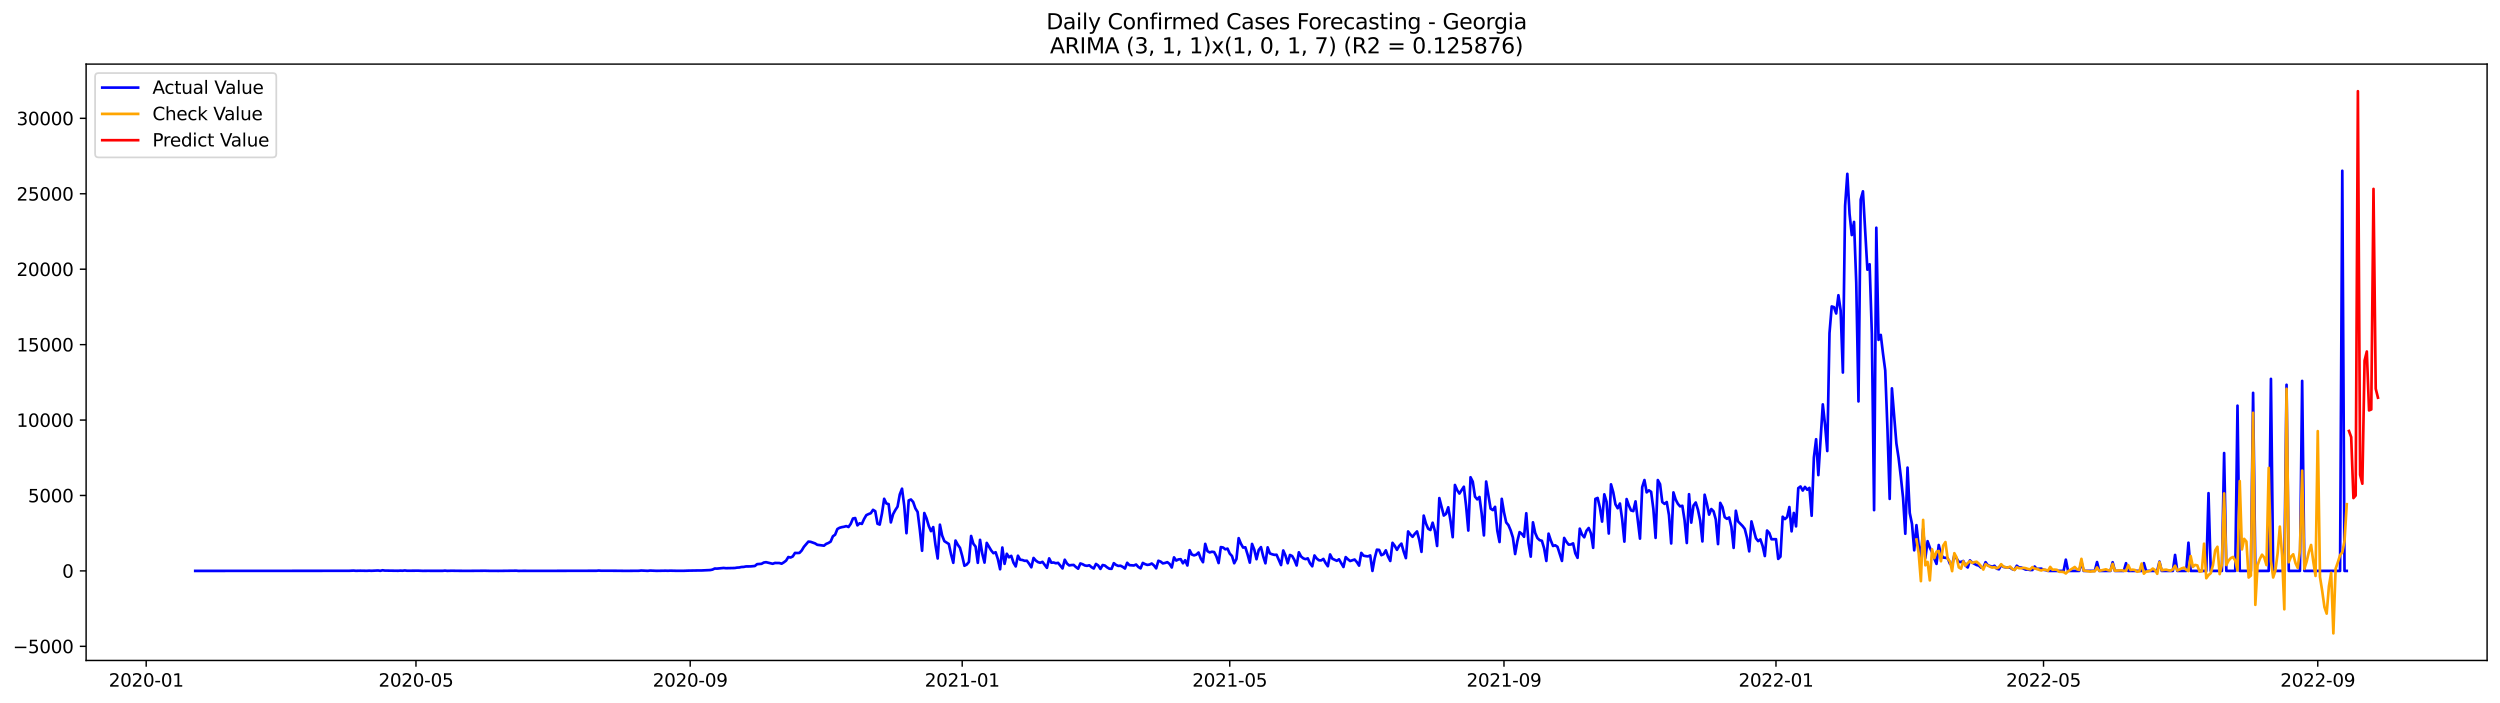 <?xml version="1.0" encoding="utf-8" standalone="no"?>
<!DOCTYPE svg PUBLIC "-//W3C//DTD SVG 1.1//EN"
  "http://www.w3.org/Graphics/SVG/1.1/DTD/svg11.dtd">
<svg xmlns:xlink="http://www.w3.org/1999/xlink" width="1394.43pt" height="392.274pt" viewBox="0 0 1394.43 392.274" xmlns="http://www.w3.org/2000/svg" version="1.1">
 <defs>
  <style type="text/css">*{stroke-linejoin: round; stroke-linecap: butt}</style>
 </defs>
 <g id="figure_1">
  <g id="patch_1">
   <path d="M 0 392.274 
L 1394.43 392.274 
L 1394.43 0 
L 0 0 
z
" style="fill: #ffffff"/>
  </g>
  <g id="axes_1">
   <g id="patch_2">
    <path d="M 48.03 368.396 
L 1387.23 368.396 
L 1387.23 35.755 
L 48.03 35.755 
z
" style="fill: #ffffff"/>
   </g>
   <g id="matplotlib.axis_1">
    <g id="xtick_1">
     <g id="line2d_1">
      <defs>
       <path id="mf3c7a1a43e" d="M 0 0 
L 0 3.5 
" style="stroke: #000000; stroke-width: 0.8"/>
      </defs>
      <g>
       <use xlink:href="#mf3c7a1a43e" x="81.544" y="368.396" style="stroke: #000000; stroke-width: 0.8"/>
      </g>
     </g>
     <g id="text_1">
      <!-- 2020-01 -->
      <g transform="translate(60.652 382.994)scale(0.1 -0.1)">
       <defs>
        <path id="DejaVuSans-32" d="M 1228 531 
L 3431 531 
L 3431 0 
L 469 0 
L 469 531 
Q 828 903 1448 1529 
Q 2069 2156 2228 2338 
Q 2531 2678 2651 2914 
Q 2772 3150 2772 3378 
Q 2772 3750 2511 3984 
Q 2250 4219 1831 4219 
Q 1534 4219 1204 4116 
Q 875 4013 500 3803 
L 500 4441 
Q 881 4594 1212 4672 
Q 1544 4750 1819 4750 
Q 2544 4750 2975 4387 
Q 3406 4025 3406 3419 
Q 3406 3131 3298 2873 
Q 3191 2616 2906 2266 
Q 2828 2175 2409 1742 
Q 1991 1309 1228 531 
z
" transform="scale(0.016)"/>
        <path id="DejaVuSans-30" d="M 2034 4250 
Q 1547 4250 1301 3770 
Q 1056 3291 1056 2328 
Q 1056 1369 1301 889 
Q 1547 409 2034 409 
Q 2525 409 2770 889 
Q 3016 1369 3016 2328 
Q 3016 3291 2770 3770 
Q 2525 4250 2034 4250 
z
M 2034 4750 
Q 2819 4750 3233 4129 
Q 3647 3509 3647 2328 
Q 3647 1150 3233 529 
Q 2819 -91 2034 -91 
Q 1250 -91 836 529 
Q 422 1150 422 2328 
Q 422 3509 836 4129 
Q 1250 4750 2034 4750 
z
" transform="scale(0.016)"/>
        <path id="DejaVuSans-2d" d="M 313 2009 
L 1997 2009 
L 1997 1497 
L 313 1497 
L 313 2009 
z
" transform="scale(0.016)"/>
        <path id="DejaVuSans-31" d="M 794 531 
L 1825 531 
L 1825 4091 
L 703 3866 
L 703 4441 
L 1819 4666 
L 2450 4666 
L 2450 531 
L 3481 531 
L 3481 0 
L 794 0 
L 794 531 
z
" transform="scale(0.016)"/>
       </defs>
       <use xlink:href="#DejaVuSans-32"/>
       <use xlink:href="#DejaVuSans-30" x="63.623"/>
       <use xlink:href="#DejaVuSans-32" x="127.246"/>
       <use xlink:href="#DejaVuSans-30" x="190.869"/>
       <use xlink:href="#DejaVuSans-2d" x="254.492"/>
       <use xlink:href="#DejaVuSans-30" x="290.576"/>
       <use xlink:href="#DejaVuSans-31" x="354.199"/>
      </g>
     </g>
    </g>
    <g id="xtick_2">
     <g id="line2d_2">
      <g>
       <use xlink:href="#mf3c7a1a43e" x="232.016" y="368.396" style="stroke: #000000; stroke-width: 0.8"/>
      </g>
     </g>
     <g id="text_2">
      <!-- 2020-05 -->
      <g transform="translate(211.124 382.994)scale(0.1 -0.1)">
       <defs>
        <path id="DejaVuSans-35" d="M 691 4666 
L 3169 4666 
L 3169 4134 
L 1269 4134 
L 1269 2991 
Q 1406 3038 1543 3061 
Q 1681 3084 1819 3084 
Q 2600 3084 3056 2656 
Q 3513 2228 3513 1497 
Q 3513 744 3044 326 
Q 2575 -91 1722 -91 
Q 1428 -91 1123 -41 
Q 819 9 494 109 
L 494 744 
Q 775 591 1075 516 
Q 1375 441 1709 441 
Q 2250 441 2565 725 
Q 2881 1009 2881 1497 
Q 2881 1984 2565 2268 
Q 2250 2553 1709 2553 
Q 1456 2553 1204 2497 
Q 953 2441 691 2322 
L 691 4666 
z
" transform="scale(0.016)"/>
       </defs>
       <use xlink:href="#DejaVuSans-32"/>
       <use xlink:href="#DejaVuSans-30" x="63.623"/>
       <use xlink:href="#DejaVuSans-32" x="127.246"/>
       <use xlink:href="#DejaVuSans-30" x="190.869"/>
       <use xlink:href="#DejaVuSans-2d" x="254.492"/>
       <use xlink:href="#DejaVuSans-30" x="290.576"/>
       <use xlink:href="#DejaVuSans-35" x="354.199"/>
      </g>
     </g>
    </g>
    <g id="xtick_3">
     <g id="line2d_3">
      <g>
       <use xlink:href="#mf3c7a1a43e" x="384.975" y="368.396" style="stroke: #000000; stroke-width: 0.8"/>
      </g>
     </g>
     <g id="text_3">
      <!-- 2020-09 -->
      <g transform="translate(364.083 382.994)scale(0.1 -0.1)">
       <defs>
        <path id="DejaVuSans-39" d="M 703 97 
L 703 672 
Q 941 559 1184 500 
Q 1428 441 1663 441 
Q 2288 441 2617 861 
Q 2947 1281 2994 2138 
Q 2813 1869 2534 1725 
Q 2256 1581 1919 1581 
Q 1219 1581 811 2004 
Q 403 2428 403 3163 
Q 403 3881 828 4315 
Q 1253 4750 1959 4750 
Q 2769 4750 3195 4129 
Q 3622 3509 3622 2328 
Q 3622 1225 3098 567 
Q 2575 -91 1691 -91 
Q 1453 -91 1209 -44 
Q 966 3 703 97 
z
M 1959 2075 
Q 2384 2075 2632 2365 
Q 2881 2656 2881 3163 
Q 2881 3666 2632 3958 
Q 2384 4250 1959 4250 
Q 1534 4250 1286 3958 
Q 1038 3666 1038 3163 
Q 1038 2656 1286 2365 
Q 1534 2075 1959 2075 
z
" transform="scale(0.016)"/>
       </defs>
       <use xlink:href="#DejaVuSans-32"/>
       <use xlink:href="#DejaVuSans-30" x="63.623"/>
       <use xlink:href="#DejaVuSans-32" x="127.246"/>
       <use xlink:href="#DejaVuSans-30" x="190.869"/>
       <use xlink:href="#DejaVuSans-2d" x="254.492"/>
       <use xlink:href="#DejaVuSans-30" x="290.576"/>
       <use xlink:href="#DejaVuSans-39" x="354.199"/>
      </g>
     </g>
    </g>
    <g id="xtick_4">
     <g id="line2d_4">
      <g>
       <use xlink:href="#mf3c7a1a43e" x="536.69" y="368.396" style="stroke: #000000; stroke-width: 0.8"/>
      </g>
     </g>
     <g id="text_4">
      <!-- 2021-01 -->
      <g transform="translate(515.799 382.994)scale(0.1 -0.1)">
       <use xlink:href="#DejaVuSans-32"/>
       <use xlink:href="#DejaVuSans-30" x="63.623"/>
       <use xlink:href="#DejaVuSans-32" x="127.246"/>
       <use xlink:href="#DejaVuSans-31" x="190.869"/>
       <use xlink:href="#DejaVuSans-2d" x="254.492"/>
       <use xlink:href="#DejaVuSans-30" x="290.576"/>
       <use xlink:href="#DejaVuSans-31" x="354.199"/>
      </g>
     </g>
    </g>
    <g id="xtick_5">
     <g id="line2d_5">
      <g>
       <use xlink:href="#mf3c7a1a43e" x="685.919" y="368.396" style="stroke: #000000; stroke-width: 0.8"/>
      </g>
     </g>
     <g id="text_5">
      <!-- 2021-05 -->
      <g transform="translate(665.027 382.994)scale(0.1 -0.1)">
       <use xlink:href="#DejaVuSans-32"/>
       <use xlink:href="#DejaVuSans-30" x="63.623"/>
       <use xlink:href="#DejaVuSans-32" x="127.246"/>
       <use xlink:href="#DejaVuSans-31" x="190.869"/>
       <use xlink:href="#DejaVuSans-2d" x="254.492"/>
       <use xlink:href="#DejaVuSans-30" x="290.576"/>
       <use xlink:href="#DejaVuSans-35" x="354.199"/>
      </g>
     </g>
    </g>
    <g id="xtick_6">
     <g id="line2d_6">
      <g>
       <use xlink:href="#mf3c7a1a43e" x="838.878" y="368.396" style="stroke: #000000; stroke-width: 0.8"/>
      </g>
     </g>
     <g id="text_6">
      <!-- 2021-09 -->
      <g transform="translate(817.986 382.994)scale(0.1 -0.1)">
       <use xlink:href="#DejaVuSans-32"/>
       <use xlink:href="#DejaVuSans-30" x="63.623"/>
       <use xlink:href="#DejaVuSans-32" x="127.246"/>
       <use xlink:href="#DejaVuSans-31" x="190.869"/>
       <use xlink:href="#DejaVuSans-2d" x="254.492"/>
       <use xlink:href="#DejaVuSans-30" x="290.576"/>
       <use xlink:href="#DejaVuSans-39" x="354.199"/>
      </g>
     </g>
    </g>
    <g id="xtick_7">
     <g id="line2d_7">
      <g>
       <use xlink:href="#mf3c7a1a43e" x="990.593" y="368.396" style="stroke: #000000; stroke-width: 0.8"/>
      </g>
     </g>
     <g id="text_7">
      <!-- 2022-01 -->
      <g transform="translate(969.702 382.994)scale(0.1 -0.1)">
       <use xlink:href="#DejaVuSans-32"/>
       <use xlink:href="#DejaVuSans-30" x="63.623"/>
       <use xlink:href="#DejaVuSans-32" x="127.246"/>
       <use xlink:href="#DejaVuSans-32" x="190.869"/>
       <use xlink:href="#DejaVuSans-2d" x="254.492"/>
       <use xlink:href="#DejaVuSans-30" x="290.576"/>
       <use xlink:href="#DejaVuSans-31" x="354.199"/>
      </g>
     </g>
    </g>
    <g id="xtick_8">
     <g id="line2d_8">
      <g>
       <use xlink:href="#mf3c7a1a43e" x="1139.822" y="368.396" style="stroke: #000000; stroke-width: 0.8"/>
      </g>
     </g>
     <g id="text_8">
      <!-- 2022-05 -->
      <g transform="translate(1118.93 382.994)scale(0.1 -0.1)">
       <use xlink:href="#DejaVuSans-32"/>
       <use xlink:href="#DejaVuSans-30" x="63.623"/>
       <use xlink:href="#DejaVuSans-32" x="127.246"/>
       <use xlink:href="#DejaVuSans-32" x="190.869"/>
       <use xlink:href="#DejaVuSans-2d" x="254.492"/>
       <use xlink:href="#DejaVuSans-30" x="290.576"/>
       <use xlink:href="#DejaVuSans-35" x="354.199"/>
      </g>
     </g>
    </g>
    <g id="xtick_9">
     <g id="line2d_9">
      <g>
       <use xlink:href="#mf3c7a1a43e" x="1292.781" y="368.396" style="stroke: #000000; stroke-width: 0.8"/>
      </g>
     </g>
     <g id="text_9">
      <!-- 2022-09 -->
      <g transform="translate(1271.889 382.994)scale(0.1 -0.1)">
       <use xlink:href="#DejaVuSans-32"/>
       <use xlink:href="#DejaVuSans-30" x="63.623"/>
       <use xlink:href="#DejaVuSans-32" x="127.246"/>
       <use xlink:href="#DejaVuSans-32" x="190.869"/>
       <use xlink:href="#DejaVuSans-2d" x="254.492"/>
       <use xlink:href="#DejaVuSans-30" x="290.576"/>
       <use xlink:href="#DejaVuSans-39" x="354.199"/>
      </g>
     </g>
    </g>
   </g>
   <g id="matplotlib.axis_2">
    <g id="ytick_1">
     <g id="line2d_10">
      <defs>
       <path id="mf577068247" d="M 0 0 
L -3.5 0 
" style="stroke: #000000; stroke-width: 0.8"/>
      </defs>
      <g>
       <use xlink:href="#mf577068247" x="48.03" y="360.509" style="stroke: #000000; stroke-width: 0.8"/>
      </g>
     </g>
     <g id="text_10">
      <!-- −5000 -->
      <g transform="translate(7.2 364.308)scale(0.1 -0.1)">
       <defs>
        <path id="DejaVuSans-2212" d="M 678 2272 
L 4684 2272 
L 4684 1741 
L 678 1741 
L 678 2272 
z
" transform="scale(0.016)"/>
       </defs>
       <use xlink:href="#DejaVuSans-2212"/>
       <use xlink:href="#DejaVuSans-35" x="83.789"/>
       <use xlink:href="#DejaVuSans-30" x="147.412"/>
       <use xlink:href="#DejaVuSans-30" x="211.035"/>
       <use xlink:href="#DejaVuSans-30" x="274.658"/>
      </g>
     </g>
    </g>
    <g id="ytick_2">
     <g id="line2d_11">
      <g>
       <use xlink:href="#mf577068247" x="48.03" y="318.438" style="stroke: #000000; stroke-width: 0.8"/>
      </g>
     </g>
     <g id="text_11">
      <!-- 0 -->
      <g transform="translate(34.667 322.237)scale(0.1 -0.1)">
       <use xlink:href="#DejaVuSans-30"/>
      </g>
     </g>
    </g>
    <g id="ytick_3">
     <g id="line2d_12">
      <g>
       <use xlink:href="#mf577068247" x="48.03" y="276.366" style="stroke: #000000; stroke-width: 0.8"/>
      </g>
     </g>
     <g id="text_12">
      <!-- 5000 -->
      <g transform="translate(15.58 280.165)scale(0.1 -0.1)">
       <use xlink:href="#DejaVuSans-35"/>
       <use xlink:href="#DejaVuSans-30" x="63.623"/>
       <use xlink:href="#DejaVuSans-30" x="127.246"/>
       <use xlink:href="#DejaVuSans-30" x="190.869"/>
      </g>
     </g>
    </g>
    <g id="ytick_4">
     <g id="line2d_13">
      <g>
       <use xlink:href="#mf577068247" x="48.03" y="234.295" style="stroke: #000000; stroke-width: 0.8"/>
      </g>
     </g>
     <g id="text_13">
      <!-- 10000 -->
      <g transform="translate(9.217 238.094)scale(0.1 -0.1)">
       <use xlink:href="#DejaVuSans-31"/>
       <use xlink:href="#DejaVuSans-30" x="63.623"/>
       <use xlink:href="#DejaVuSans-30" x="127.246"/>
       <use xlink:href="#DejaVuSans-30" x="190.869"/>
       <use xlink:href="#DejaVuSans-30" x="254.492"/>
      </g>
     </g>
    </g>
    <g id="ytick_5">
     <g id="line2d_14">
      <g>
       <use xlink:href="#mf577068247" x="48.03" y="192.223" style="stroke: #000000; stroke-width: 0.8"/>
      </g>
     </g>
     <g id="text_14">
      <!-- 15000 -->
      <g transform="translate(9.217 196.023)scale(0.1 -0.1)">
       <use xlink:href="#DejaVuSans-31"/>
       <use xlink:href="#DejaVuSans-35" x="63.623"/>
       <use xlink:href="#DejaVuSans-30" x="127.246"/>
       <use xlink:href="#DejaVuSans-30" x="190.869"/>
       <use xlink:href="#DejaVuSans-30" x="254.492"/>
      </g>
     </g>
    </g>
    <g id="ytick_6">
     <g id="line2d_15">
      <g>
       <use xlink:href="#mf577068247" x="48.03" y="150.152" style="stroke: #000000; stroke-width: 0.8"/>
      </g>
     </g>
     <g id="text_15">
      <!-- 20000 -->
      <g transform="translate(9.217 153.951)scale(0.1 -0.1)">
       <use xlink:href="#DejaVuSans-32"/>
       <use xlink:href="#DejaVuSans-30" x="63.623"/>
       <use xlink:href="#DejaVuSans-30" x="127.246"/>
       <use xlink:href="#DejaVuSans-30" x="190.869"/>
       <use xlink:href="#DejaVuSans-30" x="254.492"/>
      </g>
     </g>
    </g>
    <g id="ytick_7">
     <g id="line2d_16">
      <g>
       <use xlink:href="#mf577068247" x="48.03" y="108.081" style="stroke: #000000; stroke-width: 0.8"/>
      </g>
     </g>
     <g id="text_16">
      <!-- 25000 -->
      <g transform="translate(9.217 111.88)scale(0.1 -0.1)">
       <use xlink:href="#DejaVuSans-32"/>
       <use xlink:href="#DejaVuSans-35" x="63.623"/>
       <use xlink:href="#DejaVuSans-30" x="127.246"/>
       <use xlink:href="#DejaVuSans-30" x="190.869"/>
       <use xlink:href="#DejaVuSans-30" x="254.492"/>
      </g>
     </g>
    </g>
    <g id="ytick_8">
     <g id="line2d_17">
      <g>
       <use xlink:href="#mf577068247" x="48.03" y="66.009" style="stroke: #000000; stroke-width: 0.8"/>
      </g>
     </g>
     <g id="text_17">
      <!-- 30000 -->
      <g transform="translate(9.217 69.809)scale(0.1 -0.1)">
       <defs>
        <path id="DejaVuSans-33" d="M 2597 2516 
Q 3050 2419 3304 2112 
Q 3559 1806 3559 1356 
Q 3559 666 3084 287 
Q 2609 -91 1734 -91 
Q 1441 -91 1130 -33 
Q 819 25 488 141 
L 488 750 
Q 750 597 1062 519 
Q 1375 441 1716 441 
Q 2309 441 2620 675 
Q 2931 909 2931 1356 
Q 2931 1769 2642 2001 
Q 2353 2234 1838 2234 
L 1294 2234 
L 1294 2753 
L 1863 2753 
Q 2328 2753 2575 2939 
Q 2822 3125 2822 3475 
Q 2822 3834 2567 4026 
Q 2313 4219 1838 4219 
Q 1578 4219 1281 4162 
Q 984 4106 628 3988 
L 628 4550 
Q 988 4650 1302 4700 
Q 1616 4750 1894 4750 
Q 2613 4750 3031 4423 
Q 3450 4097 3450 3541 
Q 3450 3153 3228 2886 
Q 3006 2619 2597 2516 
z
" transform="scale(0.016)"/>
       </defs>
       <use xlink:href="#DejaVuSans-33"/>
       <use xlink:href="#DejaVuSans-30" x="63.623"/>
       <use xlink:href="#DejaVuSans-30" x="127.246"/>
       <use xlink:href="#DejaVuSans-30" x="190.869"/>
       <use xlink:href="#DejaVuSans-30" x="254.492"/>
      </g>
     </g>
    </g>
   </g>
   <g id="line2d_18">
    <path d="M 108.902 318.438 
L 194.709 318.379 
L 197.196 318.261 
L 198.439 318.379 
L 200.927 318.32 
L 204.657 318.379 
L 205.901 318.303 
L 207.144 318.37 
L 210.875 318.202 
L 212.119 318.387 
L 213.362 318.084 
L 214.606 318.253 
L 222.067 318.362 
L 223.311 318.278 
L 224.554 318.337 
L 225.798 318.185 
L 227.042 318.345 
L 233.259 318.303 
L 235.747 318.404 
L 238.234 318.387 
L 246.939 318.396 
L 248.182 318.269 
L 249.426 318.404 
L 251.913 318.337 
L 255.644 318.387 
L 260.618 318.421 
L 266.836 318.37 
L 270.566 318.345 
L 273.054 318.404 
L 278.028 318.429 
L 287.976 318.311 
L 289.22 318.438 
L 291.707 318.396 
L 301.656 318.421 
L 332.745 318.353 
L 333.988 318.236 
L 335.232 318.337 
L 337.719 318.328 
L 345.181 318.37 
L 348.911 318.421 
L 356.373 318.362 
L 357.616 318.227 
L 361.347 318.396 
L 362.591 318.244 
L 366.321 318.396 
L 371.296 318.311 
L 372.539 318.362 
L 373.783 318.295 
L 377.513 318.379 
L 381.244 318.379 
L 383.731 318.286 
L 388.706 318.202 
L 391.193 318.194 
L 396.167 317.958 
L 397.411 317.706 
L 398.654 317.108 
L 399.898 317.159 
L 403.628 316.788 
L 404.872 316.931 
L 409.846 316.814 
L 411.09 316.603 
L 412.333 316.528 
L 413.577 316.258 
L 414.821 316.208 
L 416.064 315.947 
L 418.551 315.93 
L 421.038 315.695 
L 422.282 314.668 
L 424.769 314.475 
L 426.013 313.776 
L 427.256 313.574 
L 429.743 314.163 
L 430.987 314.466 
L 432.23 314.003 
L 434.718 314.037 
L 435.961 314.416 
L 437.205 313.65 
L 438.448 312.716 
L 439.692 310.705 
L 440.935 310.974 
L 442.179 310.377 
L 443.423 308.408 
L 444.666 308.458 
L 445.91 308.391 
L 447.153 307.07 
L 448.397 305.017 
L 450.884 302.106 
L 452.128 302.215 
L 454.615 303.09 
L 455.858 303.873 
L 459.589 304.361 
L 460.833 303.368 
L 462.076 302.854 
L 463.32 302.089 
L 464.563 299.127 
L 465.807 298.235 
L 467.05 295.088 
L 468.294 294.381 
L 469.538 294.028 
L 470.781 293.809 
L 472.025 293.447 
L 473.268 293.944 
L 474.512 292.185 
L 475.755 289.215 
L 476.999 288.954 
L 478.243 293.027 
L 479.486 291.874 
L 480.73 292.21 
L 481.973 289.467 
L 483.217 287.33 
L 484.46 286.733 
L 485.704 286.261 
L 486.948 284.377 
L 488.191 285.134 
L 489.435 292.118 
L 490.678 292.597 
L 491.922 286.455 
L 493.165 278.217 
L 494.409 280.809 
L 495.653 281.196 
L 496.896 291.377 
L 498.14 286.808 
L 499.383 284.503 
L 500.627 282.593 
L 501.87 275.794 
L 503.114 272.58 
L 504.358 282.08 
L 505.601 297.394 
L 506.845 279.118 
L 508.088 278.604 
L 509.332 279.984 
L 510.575 283.552 
L 511.819 285.563 
L 513.063 295.551 
L 514.306 307.188 
L 515.55 286.152 
L 516.793 289.097 
L 518.037 293.355 
L 519.28 296.266 
L 520.524 294.003 
L 521.767 303.873 
L 523.011 311.504 
L 524.255 292.656 
L 525.498 298.706 
L 526.742 301.845 
L 529.229 303.427 
L 530.472 309.207 
L 531.716 313.911 
L 532.96 301.508 
L 534.203 303.814 
L 535.447 305.589 
L 536.69 310.108 
L 537.934 315.56 
L 539.177 314.929 
L 540.421 313.44 
L 541.665 298.95 
L 542.908 303.292 
L 544.152 304.874 
L 545.395 313.919 
L 546.639 301.121 
L 547.882 308.82 
L 549.126 313.801 
L 550.37 302.812 
L 552.857 307.019 
L 554.1 308.534 
L 555.344 308.038 
L 556.587 311.875 
L 557.831 317.512 
L 559.075 305.396 
L 560.318 314.491 
L 561.562 308.871 
L 562.805 310.84 
L 564.049 310.04 
L 565.292 313.843 
L 566.536 315.93 
L 567.78 309.973 
L 569.023 312.194 
L 570.267 312.354 
L 571.51 312.808 
L 572.754 312.75 
L 573.997 314.407 
L 575.241 316.418 
L 576.485 311.218 
L 577.728 312.649 
L 578.972 313.532 
L 580.215 313.911 
L 581.459 313.372 
L 583.946 316.721 
L 585.19 311.462 
L 586.433 313.86 
L 587.677 313.751 
L 588.92 314.172 
L 590.164 313.936 
L 592.651 317.049 
L 593.895 312.211 
L 595.138 314.348 
L 596.382 315.366 
L 597.625 315.173 
L 598.869 315.106 
L 600.112 316.267 
L 601.356 317.201 
L 602.6 314.289 
L 603.843 314.71 
L 605.087 315.392 
L 606.33 315.602 
L 607.574 315.299 
L 608.817 316.351 
L 610.061 317.091 
L 611.304 314.559 
L 612.548 315.409 
L 613.792 317.319 
L 615.035 315.156 
L 616.279 315.451 
L 617.522 316.469 
L 618.766 317.201 
L 620.009 317.268 
L 621.253 314.121 
L 622.497 315.114 
L 623.74 315.644 
L 624.984 315.543 
L 626.227 316.183 
L 627.471 317.1 
L 628.714 313.919 
L 629.958 315.223 
L 632.445 315.409 
L 633.689 314.887 
L 634.932 316.233 
L 636.176 317.007 
L 637.419 313.995 
L 638.663 314.651 
L 639.907 315.08 
L 641.15 314.912 
L 642.394 314.315 
L 643.637 315.366 
L 644.881 316.999 
L 646.124 312.775 
L 647.368 313.254 
L 648.612 314.239 
L 649.855 313.986 
L 651.099 313.557 
L 652.342 314.533 
L 653.586 316.519 
L 654.829 310.89 
L 656.073 312.657 
L 657.317 312.034 
L 658.56 311.9 
L 659.804 314.18 
L 661.047 312.489 
L 662.291 315.417 
L 663.534 306.876 
L 664.778 309.308 
L 666.022 309.771 
L 667.265 309.375 
L 668.509 308.181 
L 669.752 311.555 
L 670.996 313.574 
L 672.239 303.359 
L 673.483 307.415 
L 674.727 308.122 
L 675.97 307.743 
L 677.214 307.92 
L 678.457 310.309 
L 679.701 314.054 
L 680.944 305.16 
L 682.188 305.387 
L 683.432 306.38 
L 684.675 306.018 
L 685.919 308.786 
L 687.162 310.124 
L 688.406 314.155 
L 689.649 311.807 
L 690.893 300.17 
L 692.137 303.241 
L 693.38 305.421 
L 694.624 305.278 
L 695.867 309.274 
L 697.111 313.818 
L 698.354 303.393 
L 699.598 306.582 
L 700.841 311.908 
L 702.085 306.742 
L 703.329 305.177 
L 704.572 310.293 
L 705.816 314.197 
L 707.059 305.295 
L 708.303 308.677 
L 709.546 309.148 
L 710.79 309.485 
L 712.034 309.426 
L 714.521 315.173 
L 715.764 307.045 
L 717.008 309.897 
L 718.251 314.163 
L 719.495 309.552 
L 720.739 310.141 
L 721.982 312.354 
L 723.226 315.409 
L 724.469 308.063 
L 725.713 310.41 
L 726.956 311.429 
L 728.2 311.883 
L 729.444 311.437 
L 730.687 314.197 
L 731.931 315.854 
L 733.174 309.83 
L 734.418 311.53 
L 735.661 312.506 
L 736.905 312.59 
L 738.149 311.757 
L 739.392 314.045 
L 740.636 315.821 
L 741.879 309.249 
L 743.123 311.614 
L 745.61 312.792 
L 746.854 311.967 
L 749.341 316.25 
L 750.584 310.747 
L 751.828 311.933 
L 753.071 312.918 
L 755.559 312.093 
L 756.802 313.515 
L 758.046 315.476 
L 759.289 308.391 
L 760.533 309.939 
L 761.776 310.192 
L 763.02 310.326 
L 764.264 309.805 
L 765.507 318.438 
L 766.751 311.386 
L 767.994 306.599 
L 769.238 306.725 
L 770.481 309.662 
L 771.725 309.115 
L 772.969 306.961 
L 774.212 310.427 
L 775.456 312.893 
L 776.699 302.77 
L 777.943 304.445 
L 779.186 306.674 
L 780.43 304.529 
L 781.674 303.225 
L 782.917 307.617 
L 784.161 311.302 
L 785.404 296.426 
L 786.648 298.117 
L 787.891 299.413 
L 789.135 297.739 
L 790.379 296.417 
L 791.622 301.096 
L 792.866 307.802 
L 794.109 287.591 
L 795.353 292.008 
L 796.596 294.911 
L 797.84 295.618 
L 799.083 291.546 
L 800.327 296.106 
L 801.571 304.512 
L 802.814 277.822 
L 805.301 287.557 
L 806.545 286.632 
L 807.788 282.963 
L 809.032 290.3 
L 810.276 299.623 
L 811.519 270.502 
L 812.763 273.404 
L 814.006 275.289 
L 816.493 271.494 
L 817.737 282.138 
L 818.981 295.921 
L 820.224 266.202 
L 821.468 268.676 
L 822.711 277.031 
L 823.955 278.529 
L 825.198 277.199 
L 826.442 286.438 
L 827.686 298.63 
L 828.929 268.591 
L 831.416 283.704 
L 832.66 284.52 
L 833.903 282.702 
L 835.147 295.98 
L 836.391 302.324 
L 837.634 278.234 
L 838.878 285.74 
L 840.121 291.411 
L 841.365 292.909 
L 842.608 295.854 
L 843.852 299.842 
L 845.096 309.014 
L 846.339 301.904 
L 847.583 296.805 
L 848.826 297.781 
L 850.07 299.405 
L 851.313 286.287 
L 852.557 302.972 
L 853.801 310.478 
L 855.044 291.335 
L 856.288 297.276 
L 857.531 300.128 
L 858.775 301.281 
L 860.018 301.634 
L 861.262 305.808 
L 862.506 312.867 
L 863.749 297.654 
L 864.993 301.474 
L 866.236 304.529 
L 867.48 304.15 
L 868.723 305 
L 871.211 312.859 
L 872.454 300.052 
L 873.698 302.207 
L 874.941 303.772 
L 876.185 303.704 
L 877.428 303.073 
L 878.672 308.643 
L 879.916 311.142 
L 881.159 294.878 
L 882.403 298.159 
L 883.646 299.691 
L 884.89 296.047 
L 886.133 294.507 
L 887.377 297.486 
L 888.62 305.564 
L 889.864 278.259 
L 891.108 277.738 
L 892.351 282.997 
L 893.595 290.923 
L 894.838 275.727 
L 896.082 279.892 
L 897.325 297.579 
L 898.569 270.148 
L 899.813 274.524 
L 901.056 281.322 
L 902.3 283.476 
L 903.543 280.851 
L 904.787 289.526 
L 906.03 302.097 
L 907.274 278.369 
L 908.518 281.945 
L 909.761 284.705 
L 911.005 285.075 
L 912.248 279.648 
L 914.735 300.423 
L 915.979 271.713 
L 917.223 267.75 
L 918.466 274.633 
L 919.71 273.505 
L 920.953 274.347 
L 922.197 283.905 
L 923.44 300.002 
L 924.684 267.775 
L 925.928 270.047 
L 927.171 280.043 
L 928.415 281.036 
L 929.658 280.026 
L 930.902 287.305 
L 932.145 303.124 
L 933.389 274.65 
L 934.633 278.621 
L 935.876 281.028 
L 937.12 282.441 
L 938.363 282.105 
L 939.607 290.191 
L 940.85 302.863 
L 942.094 275.651 
L 943.338 291.504 
L 944.581 281.995 
L 945.825 280.287 
L 947.068 284.293 
L 948.312 290.393 
L 949.555 301.996 
L 950.799 275.946 
L 952.043 280.918 
L 953.286 287.044 
L 954.53 283.939 
L 955.773 285.201 
L 957.017 289.745 
L 958.26 303.477 
L 959.504 280.498 
L 960.748 282.879 
L 961.991 288.466 
L 963.235 289.375 
L 964.478 288.634 
L 965.722 293.851 
L 966.965 305.589 
L 968.209 284.882 
L 969.453 290.856 
L 971.94 293.372 
L 973.183 295.012 
L 974.427 299.968 
L 975.67 307.533 
L 976.914 290.822 
L 979.401 300.229 
L 980.645 301.811 
L 981.888 300.852 
L 983.132 304.462 
L 984.375 310.141 
L 985.619 295.921 
L 986.862 297.284 
L 988.106 300.793 
L 990.593 300.742 
L 991.837 311.74 
L 993.08 310.503 
L 994.324 288.23 
L 995.567 289.526 
L 996.811 288.424 
L 998.055 282.812 
L 999.298 296.375 
L 1000.542 286.11 
L 1001.785 293.59 
L 1003.029 272.277 
L 1004.272 271.351 
L 1005.516 273.623 
L 1006.76 271.595 
L 1008.003 273.16 
L 1009.247 272.125 
L 1010.49 287.675 
L 1011.734 255.154 
L 1012.977 244.998 
L 1014.221 264.999 
L 1016.708 225.552 
L 1017.952 236.853 
L 1019.195 251.569 
L 1020.439 185.812 
L 1021.682 170.935 
L 1022.926 171.322 
L 1024.17 174.84 
L 1025.413 164.675 
L 1026.657 173.165 
L 1027.9 207.79 
L 1029.144 114.804 
L 1030.387 96.974 
L 1031.631 119.322 
L 1032.875 131.111 
L 1034.118 123.782 
L 1035.362 157.742 
L 1036.605 223.903 
L 1037.849 111.312 
L 1039.092 106.726 
L 1041.58 150.421 
L 1042.823 147.409 
L 1044.067 186.233 
L 1045.31 284.545 
L 1046.554 127.03 
L 1047.797 189.573 
L 1049.041 186.805 
L 1050.285 197.23 
L 1051.528 206.629 
L 1052.772 239.343 
L 1054.015 278.259 
L 1055.259 216.616 
L 1057.746 247.295 
L 1058.99 255.482 
L 1060.233 265.966 
L 1061.477 277.755 
L 1062.72 297.696 
L 1063.964 260.825 
L 1065.207 286.127 
L 1066.451 292.227 
L 1067.695 306.952 
L 1068.938 292.917 
L 1070.182 304.133 
L 1071.425 310.781 
L 1072.669 295.021 
L 1073.912 311.159 
L 1075.156 301.862 
L 1076.399 305.454 
L 1077.643 307.979 
L 1078.887 311.513 
L 1080.13 314.517 
L 1081.374 303.999 
L 1082.617 309.19 
L 1083.861 310.966 
L 1086.348 311.294 
L 1087.592 314.441 
L 1088.835 315.341 
L 1090.079 309.577 
L 1092.566 313.397 
L 1093.809 313.473 
L 1095.053 312.901 
L 1096.297 315.434 
L 1097.54 316.511 
L 1098.784 312.564 
L 1100.027 313.785 
L 1102.514 315.164 
L 1103.758 315.476 
L 1105.002 316.612 
L 1106.245 316.687 
L 1107.489 313.574 
L 1108.732 315.274 
L 1111.219 316.141 
L 1112.463 315.568 
L 1113.707 317.192 
L 1114.95 317.537 
L 1116.194 315.139 
L 1117.437 316.199 
L 1118.681 316.443 
L 1121.168 316.57 
L 1122.412 317.47 
L 1123.655 317.815 
L 1124.899 315.56 
L 1126.142 316.486 
L 1127.386 316.561 
L 1129.873 317.706 
L 1131.117 317.664 
L 1132.36 317.95 
L 1133.604 317.916 
L 1134.847 315.998 
L 1136.091 317.327 
L 1138.578 317.15 
L 1139.822 317.832 
L 1141.065 318.009 
L 1142.309 318.438 
L 1151.014 318.438 
L 1152.257 312.169 
L 1153.501 318.438 
L 1159.719 318.438 
L 1160.962 313.372 
L 1162.206 318.438 
L 1168.424 318.438 
L 1169.667 313.507 
L 1170.911 318.438 
L 1177.129 318.438 
L 1178.372 313.599 
L 1179.616 318.438 
L 1184.59 318.438 
L 1185.834 314.138 
L 1187.077 318.438 
L 1194.539 318.438 
L 1195.782 314.104 
L 1197.026 318.438 
L 1203.244 318.438 
L 1204.487 313.254 
L 1205.731 318.438 
L 1211.949 318.438 
L 1213.192 309.535 
L 1214.436 318.438 
L 1219.41 318.438 
L 1220.654 302.703 
L 1221.897 318.438 
L 1230.602 318.438 
L 1231.846 275.07 
L 1233.089 318.438 
L 1239.307 318.438 
L 1240.551 252.705 
L 1241.794 318.438 
L 1246.769 318.438 
L 1248.012 226.276 
L 1249.256 318.438 
L 1255.473 318.438 
L 1256.717 219.132 
L 1257.961 318.438 
L 1265.422 318.438 
L 1266.666 211.332 
L 1267.909 318.438 
L 1274.127 318.438 
L 1275.371 214.622 
L 1276.614 318.438 
L 1282.832 318.438 
L 1284.076 212.46 
L 1285.319 318.438 
L 1305.216 318.438 
L 1306.46 95.257 
L 1307.703 318.438 
L 1308.947 318.438 
L 1308.947 318.438 
" clip-path="url(#pa2a31bdaee)" style="fill: none; stroke: #0000ff; stroke-width: 1.5; stroke-linecap: square"/>
   </g>
   <g id="line2d_19">
    <path d="M 1068.938 300.932 
L 1070.182 308.637 
L 1071.425 324.143 
L 1072.669 289.986 
L 1073.912 315.293 
L 1075.156 313.431 
L 1076.399 323.718 
L 1077.643 306.375 
L 1078.887 311.306 
L 1080.13 307.718 
L 1081.374 307.303 
L 1082.617 313.055 
L 1083.861 304.317 
L 1085.104 302.351 
L 1086.348 311.645 
L 1087.592 313.095 
L 1088.835 318.565 
L 1090.079 308.561 
L 1091.322 310.927 
L 1092.566 316.453 
L 1093.809 317.189 
L 1095.053 313.141 
L 1096.297 315.468 
L 1097.54 314.074 
L 1098.784 312.975 
L 1100.027 313.955 
L 1101.271 313.543 
L 1102.514 313.316 
L 1103.758 314.383 
L 1105.002 315.851 
L 1106.245 317.675 
L 1107.489 314.653 
L 1108.732 315.456 
L 1109.976 316.105 
L 1111.219 316.581 
L 1112.463 316.344 
L 1113.707 316.979 
L 1114.95 316.309 
L 1116.194 314.682 
L 1117.437 316.046 
L 1118.681 316.401 
L 1119.924 316.604 
L 1121.168 316.021 
L 1122.412 317.285 
L 1123.655 317.921 
L 1124.899 316.4 
L 1126.142 316.911 
L 1127.386 316.948 
L 1128.629 316.724 
L 1129.873 316.917 
L 1131.117 317.343 
L 1132.36 317.593 
L 1133.604 316.334 
L 1134.847 317.173 
L 1136.091 317.233 
L 1137.334 317.838 
L 1138.578 318.227 
L 1139.822 317.647 
L 1141.065 317.859 
L 1142.309 318.326 
L 1143.552 316.211 
L 1144.796 317.77 
L 1146.039 317.699 
L 1147.283 317.828 
L 1148.527 318.929 
L 1149.77 318.926 
L 1151.014 319.068 
L 1152.257 319.866 
L 1153.501 318.65 
L 1157.232 316.259 
L 1158.475 317.514 
L 1159.719 317.905 
L 1160.962 311.713 
L 1162.206 318.208 
L 1165.936 318.819 
L 1167.18 318.635 
L 1168.424 318.595 
L 1169.667 316.489 
L 1170.911 318.396 
L 1174.641 317.548 
L 1175.885 318.09 
L 1177.129 318.274 
L 1178.372 314.527 
L 1179.616 318.313 
L 1183.346 318.109 
L 1184.59 318.33 
L 1185.834 318.415 
L 1187.077 315.224 
L 1188.321 317.918 
L 1189.564 317.736 
L 1190.808 317.933 
L 1192.051 318.887 
L 1193.295 318.596 
L 1194.539 314.367 
L 1195.782 319.983 
L 1197.026 318.789 
L 1198.269 318.665 
L 1199.513 318.149 
L 1200.756 317.128 
L 1202 317.965 
L 1203.244 320.067 
L 1204.487 313.557 
L 1205.731 318.097 
L 1206.974 317.851 
L 1208.218 317.739 
L 1209.461 318.084 
L 1210.705 318.309 
L 1211.949 317.605 
L 1213.192 315.555 
L 1214.436 318.213 
L 1215.679 317.668 
L 1216.923 316.996 
L 1218.166 316.631 
L 1219.41 317.784 
L 1220.654 318.543 
L 1221.897 310.162 
L 1223.141 316.18 
L 1224.384 315.095 
L 1225.628 315.392 
L 1226.871 318.893 
L 1228.115 318.602 
L 1229.359 303.267 
L 1230.602 322.506 
L 1231.846 320.77 
L 1233.089 319.707 
L 1234.333 315.227 
L 1235.576 306.968 
L 1236.82 304.983 
L 1238.064 320.209 
L 1239.307 314.908 
L 1240.551 275.219 
L 1241.794 315.169 
L 1243.038 312.663 
L 1244.281 311.278 
L 1245.525 310.662 
L 1246.769 312.724 
L 1248.012 318.188 
L 1249.256 268.324 
L 1250.499 306.437 
L 1251.743 300.569 
L 1252.986 302.033 
L 1254.23 322.121 
L 1255.473 321.036 
L 1256.717 230.251 
L 1257.961 337.36 
L 1259.204 315.253 
L 1260.448 311.823 
L 1261.691 309.4 
L 1262.935 310.967 
L 1264.178 315.181 
L 1265.422 260.955 
L 1266.666 312.897 
L 1267.909 322.087 
L 1269.153 318.261 
L 1270.396 308.616 
L 1271.64 293.741 
L 1272.883 309.735 
L 1274.127 339.846 
L 1275.371 216.871 
L 1276.614 313.604 
L 1277.858 310.459 
L 1279.101 309.175 
L 1280.345 314.036 
L 1281.588 316.739 
L 1282.832 307.11 
L 1284.076 262.517 
L 1285.319 317.3 
L 1286.563 313.303 
L 1287.806 307.867 
L 1289.05 303.966 
L 1290.293 313.243 
L 1291.537 321.23 
L 1292.781 240.476 
L 1294.024 321.844 
L 1295.268 329.687 
L 1296.511 338.598 
L 1297.755 342.252 
L 1298.998 327.041 
L 1300.242 319.515 
L 1301.486 353.276 
L 1302.729 317.253 
L 1303.973 313.64 
L 1305.216 309.683 
L 1306.46 308.064 
L 1307.703 301.819 
L 1308.947 281.23 
L 1308.947 281.23 
" clip-path="url(#pa2a31bdaee)" style="fill: none; stroke: #ffa500; stroke-width: 1.5; stroke-linecap: square"/>
   </g>
   <g id="line2d_20">
    <path d="M 1310.191 240.391 
L 1311.434 243.827 
L 1312.678 277.805 
L 1313.921 276.391 
L 1315.165 50.876 
L 1316.408 264.845 
L 1317.652 269.792 
L 1318.896 201.134 
L 1320.139 196.064 
L 1321.383 228.908 
L 1322.626 228.388 
L 1323.87 105.365 
L 1325.113 216.823 
L 1326.357 221.817 
" clip-path="url(#pa2a31bdaee)" style="fill: none; stroke: #ff0000; stroke-width: 1.5; stroke-linecap: square"/>
   </g>
   <g id="patch_3">
    <path d="M 48.03 368.396 
L 48.03 35.755 
" style="fill: none; stroke: #000000; stroke-width: 0.8; stroke-linejoin: miter; stroke-linecap: square"/>
   </g>
   <g id="patch_4">
    <path d="M 1387.23 368.396 
L 1387.23 35.755 
" style="fill: none; stroke: #000000; stroke-width: 0.8; stroke-linejoin: miter; stroke-linecap: square"/>
   </g>
   <g id="patch_5">
    <path d="M 48.03 368.396 
L 1387.23 368.396 
" style="fill: none; stroke: #000000; stroke-width: 0.8; stroke-linejoin: miter; stroke-linecap: square"/>
   </g>
   <g id="patch_6">
    <path d="M 48.03 35.755 
L 1387.23 35.755 
" style="fill: none; stroke: #000000; stroke-width: 0.8; stroke-linejoin: miter; stroke-linecap: square"/>
   </g>
   <g id="text_18">
    <!-- Daily Confirmed Cases Forecasting - Georgia -->
    <g transform="translate(583.603 16.318)scale(0.12 -0.12)">
     <defs>
      <path id="DejaVuSans-44" d="M 1259 4147 
L 1259 519 
L 2022 519 
Q 2988 519 3436 956 
Q 3884 1394 3884 2338 
Q 3884 3275 3436 3711 
Q 2988 4147 2022 4147 
L 1259 4147 
z
M 628 4666 
L 1925 4666 
Q 3281 4666 3915 4102 
Q 4550 3538 4550 2338 
Q 4550 1131 3912 565 
Q 3275 0 1925 0 
L 628 0 
L 628 4666 
z
" transform="scale(0.016)"/>
      <path id="DejaVuSans-61" d="M 2194 1759 
Q 1497 1759 1228 1600 
Q 959 1441 959 1056 
Q 959 750 1161 570 
Q 1363 391 1709 391 
Q 2188 391 2477 730 
Q 2766 1069 2766 1631 
L 2766 1759 
L 2194 1759 
z
M 3341 1997 
L 3341 0 
L 2766 0 
L 2766 531 
Q 2569 213 2275 61 
Q 1981 -91 1556 -91 
Q 1019 -91 701 211 
Q 384 513 384 1019 
Q 384 1609 779 1909 
Q 1175 2209 1959 2209 
L 2766 2209 
L 2766 2266 
Q 2766 2663 2505 2880 
Q 2244 3097 1772 3097 
Q 1472 3097 1187 3025 
Q 903 2953 641 2809 
L 641 3341 
Q 956 3463 1253 3523 
Q 1550 3584 1831 3584 
Q 2591 3584 2966 3190 
Q 3341 2797 3341 1997 
z
" transform="scale(0.016)"/>
      <path id="DejaVuSans-69" d="M 603 3500 
L 1178 3500 
L 1178 0 
L 603 0 
L 603 3500 
z
M 603 4863 
L 1178 4863 
L 1178 4134 
L 603 4134 
L 603 4863 
z
" transform="scale(0.016)"/>
      <path id="DejaVuSans-6c" d="M 603 4863 
L 1178 4863 
L 1178 0 
L 603 0 
L 603 4863 
z
" transform="scale(0.016)"/>
      <path id="DejaVuSans-79" d="M 2059 -325 
Q 1816 -950 1584 -1140 
Q 1353 -1331 966 -1331 
L 506 -1331 
L 506 -850 
L 844 -850 
Q 1081 -850 1212 -737 
Q 1344 -625 1503 -206 
L 1606 56 
L 191 3500 
L 800 3500 
L 1894 763 
L 2988 3500 
L 3597 3500 
L 2059 -325 
z
" transform="scale(0.016)"/>
      <path id="DejaVuSans-20" transform="scale(0.016)"/>
      <path id="DejaVuSans-43" d="M 4122 4306 
L 4122 3641 
Q 3803 3938 3442 4084 
Q 3081 4231 2675 4231 
Q 1875 4231 1450 3742 
Q 1025 3253 1025 2328 
Q 1025 1406 1450 917 
Q 1875 428 2675 428 
Q 3081 428 3442 575 
Q 3803 722 4122 1019 
L 4122 359 
Q 3791 134 3420 21 
Q 3050 -91 2638 -91 
Q 1578 -91 968 557 
Q 359 1206 359 2328 
Q 359 3453 968 4101 
Q 1578 4750 2638 4750 
Q 3056 4750 3426 4639 
Q 3797 4528 4122 4306 
z
" transform="scale(0.016)"/>
      <path id="DejaVuSans-6f" d="M 1959 3097 
Q 1497 3097 1228 2736 
Q 959 2375 959 1747 
Q 959 1119 1226 758 
Q 1494 397 1959 397 
Q 2419 397 2687 759 
Q 2956 1122 2956 1747 
Q 2956 2369 2687 2733 
Q 2419 3097 1959 3097 
z
M 1959 3584 
Q 2709 3584 3137 3096 
Q 3566 2609 3566 1747 
Q 3566 888 3137 398 
Q 2709 -91 1959 -91 
Q 1206 -91 779 398 
Q 353 888 353 1747 
Q 353 2609 779 3096 
Q 1206 3584 1959 3584 
z
" transform="scale(0.016)"/>
      <path id="DejaVuSans-6e" d="M 3513 2113 
L 3513 0 
L 2938 0 
L 2938 2094 
Q 2938 2591 2744 2837 
Q 2550 3084 2163 3084 
Q 1697 3084 1428 2787 
Q 1159 2491 1159 1978 
L 1159 0 
L 581 0 
L 581 3500 
L 1159 3500 
L 1159 2956 
Q 1366 3272 1645 3428 
Q 1925 3584 2291 3584 
Q 2894 3584 3203 3211 
Q 3513 2838 3513 2113 
z
" transform="scale(0.016)"/>
      <path id="DejaVuSans-66" d="M 2375 4863 
L 2375 4384 
L 1825 4384 
Q 1516 4384 1395 4259 
Q 1275 4134 1275 3809 
L 1275 3500 
L 2222 3500 
L 2222 3053 
L 1275 3053 
L 1275 0 
L 697 0 
L 697 3053 
L 147 3053 
L 147 3500 
L 697 3500 
L 697 3744 
Q 697 4328 969 4595 
Q 1241 4863 1831 4863 
L 2375 4863 
z
" transform="scale(0.016)"/>
      <path id="DejaVuSans-72" d="M 2631 2963 
Q 2534 3019 2420 3045 
Q 2306 3072 2169 3072 
Q 1681 3072 1420 2755 
Q 1159 2438 1159 1844 
L 1159 0 
L 581 0 
L 581 3500 
L 1159 3500 
L 1159 2956 
Q 1341 3275 1631 3429 
Q 1922 3584 2338 3584 
Q 2397 3584 2469 3576 
Q 2541 3569 2628 3553 
L 2631 2963 
z
" transform="scale(0.016)"/>
      <path id="DejaVuSans-6d" d="M 3328 2828 
Q 3544 3216 3844 3400 
Q 4144 3584 4550 3584 
Q 5097 3584 5394 3201 
Q 5691 2819 5691 2113 
L 5691 0 
L 5113 0 
L 5113 2094 
Q 5113 2597 4934 2840 
Q 4756 3084 4391 3084 
Q 3944 3084 3684 2787 
Q 3425 2491 3425 1978 
L 3425 0 
L 2847 0 
L 2847 2094 
Q 2847 2600 2669 2842 
Q 2491 3084 2119 3084 
Q 1678 3084 1418 2786 
Q 1159 2488 1159 1978 
L 1159 0 
L 581 0 
L 581 3500 
L 1159 3500 
L 1159 2956 
Q 1356 3278 1631 3431 
Q 1906 3584 2284 3584 
Q 2666 3584 2933 3390 
Q 3200 3197 3328 2828 
z
" transform="scale(0.016)"/>
      <path id="DejaVuSans-65" d="M 3597 1894 
L 3597 1613 
L 953 1613 
Q 991 1019 1311 708 
Q 1631 397 2203 397 
Q 2534 397 2845 478 
Q 3156 559 3463 722 
L 3463 178 
Q 3153 47 2828 -22 
Q 2503 -91 2169 -91 
Q 1331 -91 842 396 
Q 353 884 353 1716 
Q 353 2575 817 3079 
Q 1281 3584 2069 3584 
Q 2775 3584 3186 3129 
Q 3597 2675 3597 1894 
z
M 3022 2063 
Q 3016 2534 2758 2815 
Q 2500 3097 2075 3097 
Q 1594 3097 1305 2825 
Q 1016 2553 972 2059 
L 3022 2063 
z
" transform="scale(0.016)"/>
      <path id="DejaVuSans-64" d="M 2906 2969 
L 2906 4863 
L 3481 4863 
L 3481 0 
L 2906 0 
L 2906 525 
Q 2725 213 2448 61 
Q 2172 -91 1784 -91 
Q 1150 -91 751 415 
Q 353 922 353 1747 
Q 353 2572 751 3078 
Q 1150 3584 1784 3584 
Q 2172 3584 2448 3432 
Q 2725 3281 2906 2969 
z
M 947 1747 
Q 947 1113 1208 752 
Q 1469 391 1925 391 
Q 2381 391 2643 752 
Q 2906 1113 2906 1747 
Q 2906 2381 2643 2742 
Q 2381 3103 1925 3103 
Q 1469 3103 1208 2742 
Q 947 2381 947 1747 
z
" transform="scale(0.016)"/>
      <path id="DejaVuSans-73" d="M 2834 3397 
L 2834 2853 
Q 2591 2978 2328 3040 
Q 2066 3103 1784 3103 
Q 1356 3103 1142 2972 
Q 928 2841 928 2578 
Q 928 2378 1081 2264 
Q 1234 2150 1697 2047 
L 1894 2003 
Q 2506 1872 2764 1633 
Q 3022 1394 3022 966 
Q 3022 478 2636 193 
Q 2250 -91 1575 -91 
Q 1294 -91 989 -36 
Q 684 19 347 128 
L 347 722 
Q 666 556 975 473 
Q 1284 391 1588 391 
Q 1994 391 2212 530 
Q 2431 669 2431 922 
Q 2431 1156 2273 1281 
Q 2116 1406 1581 1522 
L 1381 1569 
Q 847 1681 609 1914 
Q 372 2147 372 2553 
Q 372 3047 722 3315 
Q 1072 3584 1716 3584 
Q 2034 3584 2315 3537 
Q 2597 3491 2834 3397 
z
" transform="scale(0.016)"/>
      <path id="DejaVuSans-46" d="M 628 4666 
L 3309 4666 
L 3309 4134 
L 1259 4134 
L 1259 2759 
L 3109 2759 
L 3109 2228 
L 1259 2228 
L 1259 0 
L 628 0 
L 628 4666 
z
" transform="scale(0.016)"/>
      <path id="DejaVuSans-63" d="M 3122 3366 
L 3122 2828 
Q 2878 2963 2633 3030 
Q 2388 3097 2138 3097 
Q 1578 3097 1268 2742 
Q 959 2388 959 1747 
Q 959 1106 1268 751 
Q 1578 397 2138 397 
Q 2388 397 2633 464 
Q 2878 531 3122 666 
L 3122 134 
Q 2881 22 2623 -34 
Q 2366 -91 2075 -91 
Q 1284 -91 818 406 
Q 353 903 353 1747 
Q 353 2603 823 3093 
Q 1294 3584 2113 3584 
Q 2378 3584 2631 3529 
Q 2884 3475 3122 3366 
z
" transform="scale(0.016)"/>
      <path id="DejaVuSans-74" d="M 1172 4494 
L 1172 3500 
L 2356 3500 
L 2356 3053 
L 1172 3053 
L 1172 1153 
Q 1172 725 1289 603 
Q 1406 481 1766 481 
L 2356 481 
L 2356 0 
L 1766 0 
Q 1100 0 847 248 
Q 594 497 594 1153 
L 594 3053 
L 172 3053 
L 172 3500 
L 594 3500 
L 594 4494 
L 1172 4494 
z
" transform="scale(0.016)"/>
      <path id="DejaVuSans-67" d="M 2906 1791 
Q 2906 2416 2648 2759 
Q 2391 3103 1925 3103 
Q 1463 3103 1205 2759 
Q 947 2416 947 1791 
Q 947 1169 1205 825 
Q 1463 481 1925 481 
Q 2391 481 2648 825 
Q 2906 1169 2906 1791 
z
M 3481 434 
Q 3481 -459 3084 -895 
Q 2688 -1331 1869 -1331 
Q 1566 -1331 1297 -1286 
Q 1028 -1241 775 -1147 
L 775 -588 
Q 1028 -725 1275 -790 
Q 1522 -856 1778 -856 
Q 2344 -856 2625 -561 
Q 2906 -266 2906 331 
L 2906 616 
Q 2728 306 2450 153 
Q 2172 0 1784 0 
Q 1141 0 747 490 
Q 353 981 353 1791 
Q 353 2603 747 3093 
Q 1141 3584 1784 3584 
Q 2172 3584 2450 3431 
Q 2728 3278 2906 2969 
L 2906 3500 
L 3481 3500 
L 3481 434 
z
" transform="scale(0.016)"/>
      <path id="DejaVuSans-47" d="M 3809 666 
L 3809 1919 
L 2778 1919 
L 2778 2438 
L 4434 2438 
L 4434 434 
Q 4069 175 3628 42 
Q 3188 -91 2688 -91 
Q 1594 -91 976 548 
Q 359 1188 359 2328 
Q 359 3472 976 4111 
Q 1594 4750 2688 4750 
Q 3144 4750 3555 4637 
Q 3966 4525 4313 4306 
L 4313 3634 
Q 3963 3931 3569 4081 
Q 3175 4231 2741 4231 
Q 1884 4231 1454 3753 
Q 1025 3275 1025 2328 
Q 1025 1384 1454 906 
Q 1884 428 2741 428 
Q 3075 428 3337 486 
Q 3600 544 3809 666 
z
" transform="scale(0.016)"/>
     </defs>
     <use xlink:href="#DejaVuSans-44"/>
     <use xlink:href="#DejaVuSans-61" x="77.002"/>
     <use xlink:href="#DejaVuSans-69" x="138.281"/>
     <use xlink:href="#DejaVuSans-6c" x="166.064"/>
     <use xlink:href="#DejaVuSans-79" x="193.848"/>
     <use xlink:href="#DejaVuSans-20" x="253.027"/>
     <use xlink:href="#DejaVuSans-43" x="284.814"/>
     <use xlink:href="#DejaVuSans-6f" x="354.639"/>
     <use xlink:href="#DejaVuSans-6e" x="415.82"/>
     <use xlink:href="#DejaVuSans-66" x="479.199"/>
     <use xlink:href="#DejaVuSans-69" x="514.404"/>
     <use xlink:href="#DejaVuSans-72" x="542.188"/>
     <use xlink:href="#DejaVuSans-6d" x="581.551"/>
     <use xlink:href="#DejaVuSans-65" x="678.963"/>
     <use xlink:href="#DejaVuSans-64" x="740.486"/>
     <use xlink:href="#DejaVuSans-20" x="803.963"/>
     <use xlink:href="#DejaVuSans-43" x="835.75"/>
     <use xlink:href="#DejaVuSans-61" x="905.574"/>
     <use xlink:href="#DejaVuSans-73" x="966.854"/>
     <use xlink:href="#DejaVuSans-65" x="1018.953"/>
     <use xlink:href="#DejaVuSans-73" x="1080.477"/>
     <use xlink:href="#DejaVuSans-20" x="1132.576"/>
     <use xlink:href="#DejaVuSans-46" x="1164.363"/>
     <use xlink:href="#DejaVuSans-6f" x="1218.258"/>
     <use xlink:href="#DejaVuSans-72" x="1279.439"/>
     <use xlink:href="#DejaVuSans-65" x="1318.303"/>
     <use xlink:href="#DejaVuSans-63" x="1379.826"/>
     <use xlink:href="#DejaVuSans-61" x="1434.807"/>
     <use xlink:href="#DejaVuSans-73" x="1496.086"/>
     <use xlink:href="#DejaVuSans-74" x="1548.186"/>
     <use xlink:href="#DejaVuSans-69" x="1587.395"/>
     <use xlink:href="#DejaVuSans-6e" x="1615.178"/>
     <use xlink:href="#DejaVuSans-67" x="1678.557"/>
     <use xlink:href="#DejaVuSans-20" x="1742.033"/>
     <use xlink:href="#DejaVuSans-2d" x="1773.82"/>
     <use xlink:href="#DejaVuSans-20" x="1809.904"/>
     <use xlink:href="#DejaVuSans-47" x="1841.691"/>
     <use xlink:href="#DejaVuSans-65" x="1919.182"/>
     <use xlink:href="#DejaVuSans-6f" x="1980.705"/>
     <use xlink:href="#DejaVuSans-72" x="2041.887"/>
     <use xlink:href="#DejaVuSans-67" x="2081.25"/>
     <use xlink:href="#DejaVuSans-69" x="2144.727"/>
     <use xlink:href="#DejaVuSans-61" x="2172.51"/>
    </g>
    <!-- ARIMA (3, 1, 1)x(1, 0, 1, 7) (R2 = 0.125876) -->
    <g transform="translate(585.646 29.756)scale(0.12 -0.12)">
     <defs>
      <path id="DejaVuSans-41" d="M 2188 4044 
L 1331 1722 
L 3047 1722 
L 2188 4044 
z
M 1831 4666 
L 2547 4666 
L 4325 0 
L 3669 0 
L 3244 1197 
L 1141 1197 
L 716 0 
L 50 0 
L 1831 4666 
z
" transform="scale(0.016)"/>
      <path id="DejaVuSans-52" d="M 2841 2188 
Q 3044 2119 3236 1894 
Q 3428 1669 3622 1275 
L 4263 0 
L 3584 0 
L 2988 1197 
Q 2756 1666 2539 1819 
Q 2322 1972 1947 1972 
L 1259 1972 
L 1259 0 
L 628 0 
L 628 4666 
L 2053 4666 
Q 2853 4666 3247 4331 
Q 3641 3997 3641 3322 
Q 3641 2881 3436 2590 
Q 3231 2300 2841 2188 
z
M 1259 4147 
L 1259 2491 
L 2053 2491 
Q 2509 2491 2742 2702 
Q 2975 2913 2975 3322 
Q 2975 3731 2742 3939 
Q 2509 4147 2053 4147 
L 1259 4147 
z
" transform="scale(0.016)"/>
      <path id="DejaVuSans-49" d="M 628 4666 
L 1259 4666 
L 1259 0 
L 628 0 
L 628 4666 
z
" transform="scale(0.016)"/>
      <path id="DejaVuSans-4d" d="M 628 4666 
L 1569 4666 
L 2759 1491 
L 3956 4666 
L 4897 4666 
L 4897 0 
L 4281 0 
L 4281 4097 
L 3078 897 
L 2444 897 
L 1241 4097 
L 1241 0 
L 628 0 
L 628 4666 
z
" transform="scale(0.016)"/>
      <path id="DejaVuSans-28" d="M 1984 4856 
Q 1566 4138 1362 3434 
Q 1159 2731 1159 2009 
Q 1159 1288 1364 580 
Q 1569 -128 1984 -844 
L 1484 -844 
Q 1016 -109 783 600 
Q 550 1309 550 2009 
Q 550 2706 781 3412 
Q 1013 4119 1484 4856 
L 1984 4856 
z
" transform="scale(0.016)"/>
      <path id="DejaVuSans-2c" d="M 750 794 
L 1409 794 
L 1409 256 
L 897 -744 
L 494 -744 
L 750 256 
L 750 794 
z
" transform="scale(0.016)"/>
      <path id="DejaVuSans-29" d="M 513 4856 
L 1013 4856 
Q 1481 4119 1714 3412 
Q 1947 2706 1947 2009 
Q 1947 1309 1714 600 
Q 1481 -109 1013 -844 
L 513 -844 
Q 928 -128 1133 580 
Q 1338 1288 1338 2009 
Q 1338 2731 1133 3434 
Q 928 4138 513 4856 
z
" transform="scale(0.016)"/>
      <path id="DejaVuSans-78" d="M 3513 3500 
L 2247 1797 
L 3578 0 
L 2900 0 
L 1881 1375 
L 863 0 
L 184 0 
L 1544 1831 
L 300 3500 
L 978 3500 
L 1906 2253 
L 2834 3500 
L 3513 3500 
z
" transform="scale(0.016)"/>
      <path id="DejaVuSans-37" d="M 525 4666 
L 3525 4666 
L 3525 4397 
L 1831 0 
L 1172 0 
L 2766 4134 
L 525 4134 
L 525 4666 
z
" transform="scale(0.016)"/>
      <path id="DejaVuSans-3d" d="M 678 2906 
L 4684 2906 
L 4684 2381 
L 678 2381 
L 678 2906 
z
M 678 1631 
L 4684 1631 
L 4684 1100 
L 678 1100 
L 678 1631 
z
" transform="scale(0.016)"/>
      <path id="DejaVuSans-2e" d="M 684 794 
L 1344 794 
L 1344 0 
L 684 0 
L 684 794 
z
" transform="scale(0.016)"/>
      <path id="DejaVuSans-38" d="M 2034 2216 
Q 1584 2216 1326 1975 
Q 1069 1734 1069 1313 
Q 1069 891 1326 650 
Q 1584 409 2034 409 
Q 2484 409 2743 651 
Q 3003 894 3003 1313 
Q 3003 1734 2745 1975 
Q 2488 2216 2034 2216 
z
M 1403 2484 
Q 997 2584 770 2862 
Q 544 3141 544 3541 
Q 544 4100 942 4425 
Q 1341 4750 2034 4750 
Q 2731 4750 3128 4425 
Q 3525 4100 3525 3541 
Q 3525 3141 3298 2862 
Q 3072 2584 2669 2484 
Q 3125 2378 3379 2068 
Q 3634 1759 3634 1313 
Q 3634 634 3220 271 
Q 2806 -91 2034 -91 
Q 1263 -91 848 271 
Q 434 634 434 1313 
Q 434 1759 690 2068 
Q 947 2378 1403 2484 
z
M 1172 3481 
Q 1172 3119 1398 2916 
Q 1625 2713 2034 2713 
Q 2441 2713 2670 2916 
Q 2900 3119 2900 3481 
Q 2900 3844 2670 4047 
Q 2441 4250 2034 4250 
Q 1625 4250 1398 4047 
Q 1172 3844 1172 3481 
z
" transform="scale(0.016)"/>
      <path id="DejaVuSans-36" d="M 2113 2584 
Q 1688 2584 1439 2293 
Q 1191 2003 1191 1497 
Q 1191 994 1439 701 
Q 1688 409 2113 409 
Q 2538 409 2786 701 
Q 3034 994 3034 1497 
Q 3034 2003 2786 2293 
Q 2538 2584 2113 2584 
z
M 3366 4563 
L 3366 3988 
Q 3128 4100 2886 4159 
Q 2644 4219 2406 4219 
Q 1781 4219 1451 3797 
Q 1122 3375 1075 2522 
Q 1259 2794 1537 2939 
Q 1816 3084 2150 3084 
Q 2853 3084 3261 2657 
Q 3669 2231 3669 1497 
Q 3669 778 3244 343 
Q 2819 -91 2113 -91 
Q 1303 -91 875 529 
Q 447 1150 447 2328 
Q 447 3434 972 4092 
Q 1497 4750 2381 4750 
Q 2619 4750 2861 4703 
Q 3103 4656 3366 4563 
z
" transform="scale(0.016)"/>
     </defs>
     <use xlink:href="#DejaVuSans-41"/>
     <use xlink:href="#DejaVuSans-52" x="68.408"/>
     <use xlink:href="#DejaVuSans-49" x="137.891"/>
     <use xlink:href="#DejaVuSans-4d" x="167.383"/>
     <use xlink:href="#DejaVuSans-41" x="253.662"/>
     <use xlink:href="#DejaVuSans-20" x="322.07"/>
     <use xlink:href="#DejaVuSans-28" x="353.857"/>
     <use xlink:href="#DejaVuSans-33" x="392.871"/>
     <use xlink:href="#DejaVuSans-2c" x="456.494"/>
     <use xlink:href="#DejaVuSans-20" x="488.281"/>
     <use xlink:href="#DejaVuSans-31" x="520.068"/>
     <use xlink:href="#DejaVuSans-2c" x="583.691"/>
     <use xlink:href="#DejaVuSans-20" x="615.479"/>
     <use xlink:href="#DejaVuSans-31" x="647.266"/>
     <use xlink:href="#DejaVuSans-29" x="710.889"/>
     <use xlink:href="#DejaVuSans-78" x="749.902"/>
     <use xlink:href="#DejaVuSans-28" x="809.082"/>
     <use xlink:href="#DejaVuSans-31" x="848.096"/>
     <use xlink:href="#DejaVuSans-2c" x="911.719"/>
     <use xlink:href="#DejaVuSans-20" x="943.506"/>
     <use xlink:href="#DejaVuSans-30" x="975.293"/>
     <use xlink:href="#DejaVuSans-2c" x="1038.916"/>
     <use xlink:href="#DejaVuSans-20" x="1070.703"/>
     <use xlink:href="#DejaVuSans-31" x="1102.49"/>
     <use xlink:href="#DejaVuSans-2c" x="1166.113"/>
     <use xlink:href="#DejaVuSans-20" x="1197.9"/>
     <use xlink:href="#DejaVuSans-37" x="1229.688"/>
     <use xlink:href="#DejaVuSans-29" x="1293.311"/>
     <use xlink:href="#DejaVuSans-20" x="1332.324"/>
     <use xlink:href="#DejaVuSans-28" x="1364.111"/>
     <use xlink:href="#DejaVuSans-52" x="1403.125"/>
     <use xlink:href="#DejaVuSans-32" x="1472.607"/>
     <use xlink:href="#DejaVuSans-20" x="1536.23"/>
     <use xlink:href="#DejaVuSans-3d" x="1568.018"/>
     <use xlink:href="#DejaVuSans-20" x="1651.807"/>
     <use xlink:href="#DejaVuSans-30" x="1683.594"/>
     <use xlink:href="#DejaVuSans-2e" x="1747.217"/>
     <use xlink:href="#DejaVuSans-31" x="1779.004"/>
     <use xlink:href="#DejaVuSans-32" x="1842.627"/>
     <use xlink:href="#DejaVuSans-35" x="1906.25"/>
     <use xlink:href="#DejaVuSans-38" x="1969.873"/>
     <use xlink:href="#DejaVuSans-37" x="2033.496"/>
     <use xlink:href="#DejaVuSans-36" x="2097.119"/>
     <use xlink:href="#DejaVuSans-29" x="2160.742"/>
    </g>
   </g>
   <g id="legend_1">
    <g id="patch_7">
     <path d="M 55.03 87.79 
L 152.109 87.79 
Q 154.109 87.79 154.109 85.79 
L 154.109 42.755 
Q 154.109 40.755 152.109 40.755 
L 55.03 40.755 
Q 53.03 40.755 53.03 42.755 
L 53.03 85.79 
Q 53.03 87.79 55.03 87.79 
z
" style="fill: #ffffff; opacity: 0.8; stroke: #cccccc; stroke-linejoin: miter"/>
    </g>
    <g id="line2d_21">
     <path d="M 57.03 48.854 
L 67.03 48.854 
L 77.03 48.854 
" style="fill: none; stroke: #0000ff; stroke-width: 1.5; stroke-linecap: square"/>
    </g>
    <g id="text_19">
     <!-- Actual Value -->
     <g transform="translate(85.03 52.354)scale(0.1 -0.1)">
      <defs>
       <path id="DejaVuSans-75" d="M 544 1381 
L 544 3500 
L 1119 3500 
L 1119 1403 
Q 1119 906 1312 657 
Q 1506 409 1894 409 
Q 2359 409 2629 706 
Q 2900 1003 2900 1516 
L 2900 3500 
L 3475 3500 
L 3475 0 
L 2900 0 
L 2900 538 
Q 2691 219 2414 64 
Q 2138 -91 1772 -91 
Q 1169 -91 856 284 
Q 544 659 544 1381 
z
M 1991 3584 
L 1991 3584 
z
" transform="scale(0.016)"/>
       <path id="DejaVuSans-56" d="M 1831 0 
L 50 4666 
L 709 4666 
L 2188 738 
L 3669 4666 
L 4325 4666 
L 2547 0 
L 1831 0 
z
" transform="scale(0.016)"/>
      </defs>
      <use xlink:href="#DejaVuSans-41"/>
      <use xlink:href="#DejaVuSans-63" x="66.658"/>
      <use xlink:href="#DejaVuSans-74" x="121.639"/>
      <use xlink:href="#DejaVuSans-75" x="160.848"/>
      <use xlink:href="#DejaVuSans-61" x="224.227"/>
      <use xlink:href="#DejaVuSans-6c" x="285.506"/>
      <use xlink:href="#DejaVuSans-20" x="313.289"/>
      <use xlink:href="#DejaVuSans-56" x="345.076"/>
      <use xlink:href="#DejaVuSans-61" x="405.734"/>
      <use xlink:href="#DejaVuSans-6c" x="467.014"/>
      <use xlink:href="#DejaVuSans-75" x="494.797"/>
      <use xlink:href="#DejaVuSans-65" x="558.176"/>
     </g>
    </g>
    <g id="line2d_22">
     <path d="M 57.03 63.532 
L 67.03 63.532 
L 77.03 63.532 
" style="fill: none; stroke: #ffa500; stroke-width: 1.5; stroke-linecap: square"/>
    </g>
    <g id="text_20">
     <!-- Check Value -->
     <g transform="translate(85.03 67.032)scale(0.1 -0.1)">
      <defs>
       <path id="DejaVuSans-68" d="M 3513 2113 
L 3513 0 
L 2938 0 
L 2938 2094 
Q 2938 2591 2744 2837 
Q 2550 3084 2163 3084 
Q 1697 3084 1428 2787 
Q 1159 2491 1159 1978 
L 1159 0 
L 581 0 
L 581 4863 
L 1159 4863 
L 1159 2956 
Q 1366 3272 1645 3428 
Q 1925 3584 2291 3584 
Q 2894 3584 3203 3211 
Q 3513 2838 3513 2113 
z
" transform="scale(0.016)"/>
       <path id="DejaVuSans-6b" d="M 581 4863 
L 1159 4863 
L 1159 1991 
L 2875 3500 
L 3609 3500 
L 1753 1863 
L 3688 0 
L 2938 0 
L 1159 1709 
L 1159 0 
L 581 0 
L 581 4863 
z
" transform="scale(0.016)"/>
      </defs>
      <use xlink:href="#DejaVuSans-43"/>
      <use xlink:href="#DejaVuSans-68" x="69.824"/>
      <use xlink:href="#DejaVuSans-65" x="133.203"/>
      <use xlink:href="#DejaVuSans-63" x="194.727"/>
      <use xlink:href="#DejaVuSans-6b" x="249.707"/>
      <use xlink:href="#DejaVuSans-20" x="307.617"/>
      <use xlink:href="#DejaVuSans-56" x="339.404"/>
      <use xlink:href="#DejaVuSans-61" x="400.062"/>
      <use xlink:href="#DejaVuSans-6c" x="461.342"/>
      <use xlink:href="#DejaVuSans-75" x="489.125"/>
      <use xlink:href="#DejaVuSans-65" x="552.504"/>
     </g>
    </g>
    <g id="line2d_23">
     <path d="M 57.03 78.21 
L 67.03 78.21 
L 77.03 78.21 
" style="fill: none; stroke: #ff0000; stroke-width: 1.5; stroke-linecap: square"/>
    </g>
    <g id="text_21">
     <!-- Predict Value -->
     <g transform="translate(85.03 81.71)scale(0.1 -0.1)">
      <defs>
       <path id="DejaVuSans-50" d="M 1259 4147 
L 1259 2394 
L 2053 2394 
Q 2494 2394 2734 2622 
Q 2975 2850 2975 3272 
Q 2975 3691 2734 3919 
Q 2494 4147 2053 4147 
L 1259 4147 
z
M 628 4666 
L 2053 4666 
Q 2838 4666 3239 4311 
Q 3641 3956 3641 3272 
Q 3641 2581 3239 2228 
Q 2838 1875 2053 1875 
L 1259 1875 
L 1259 0 
L 628 0 
L 628 4666 
z
" transform="scale(0.016)"/>
      </defs>
      <use xlink:href="#DejaVuSans-50"/>
      <use xlink:href="#DejaVuSans-72" x="58.553"/>
      <use xlink:href="#DejaVuSans-65" x="97.416"/>
      <use xlink:href="#DejaVuSans-64" x="158.939"/>
      <use xlink:href="#DejaVuSans-69" x="222.416"/>
      <use xlink:href="#DejaVuSans-63" x="250.199"/>
      <use xlink:href="#DejaVuSans-74" x="305.18"/>
      <use xlink:href="#DejaVuSans-20" x="344.389"/>
      <use xlink:href="#DejaVuSans-56" x="376.176"/>
      <use xlink:href="#DejaVuSans-61" x="436.834"/>
      <use xlink:href="#DejaVuSans-6c" x="498.113"/>
      <use xlink:href="#DejaVuSans-75" x="525.896"/>
      <use xlink:href="#DejaVuSans-65" x="589.275"/>
     </g>
    </g>
   </g>
  </g>
 </g>
 <defs>
  <clipPath id="pa2a31bdaee">
   <rect x="48.03" y="35.755" width="1339.2" height="332.64"/>
  </clipPath>
 </defs>
</svg>
